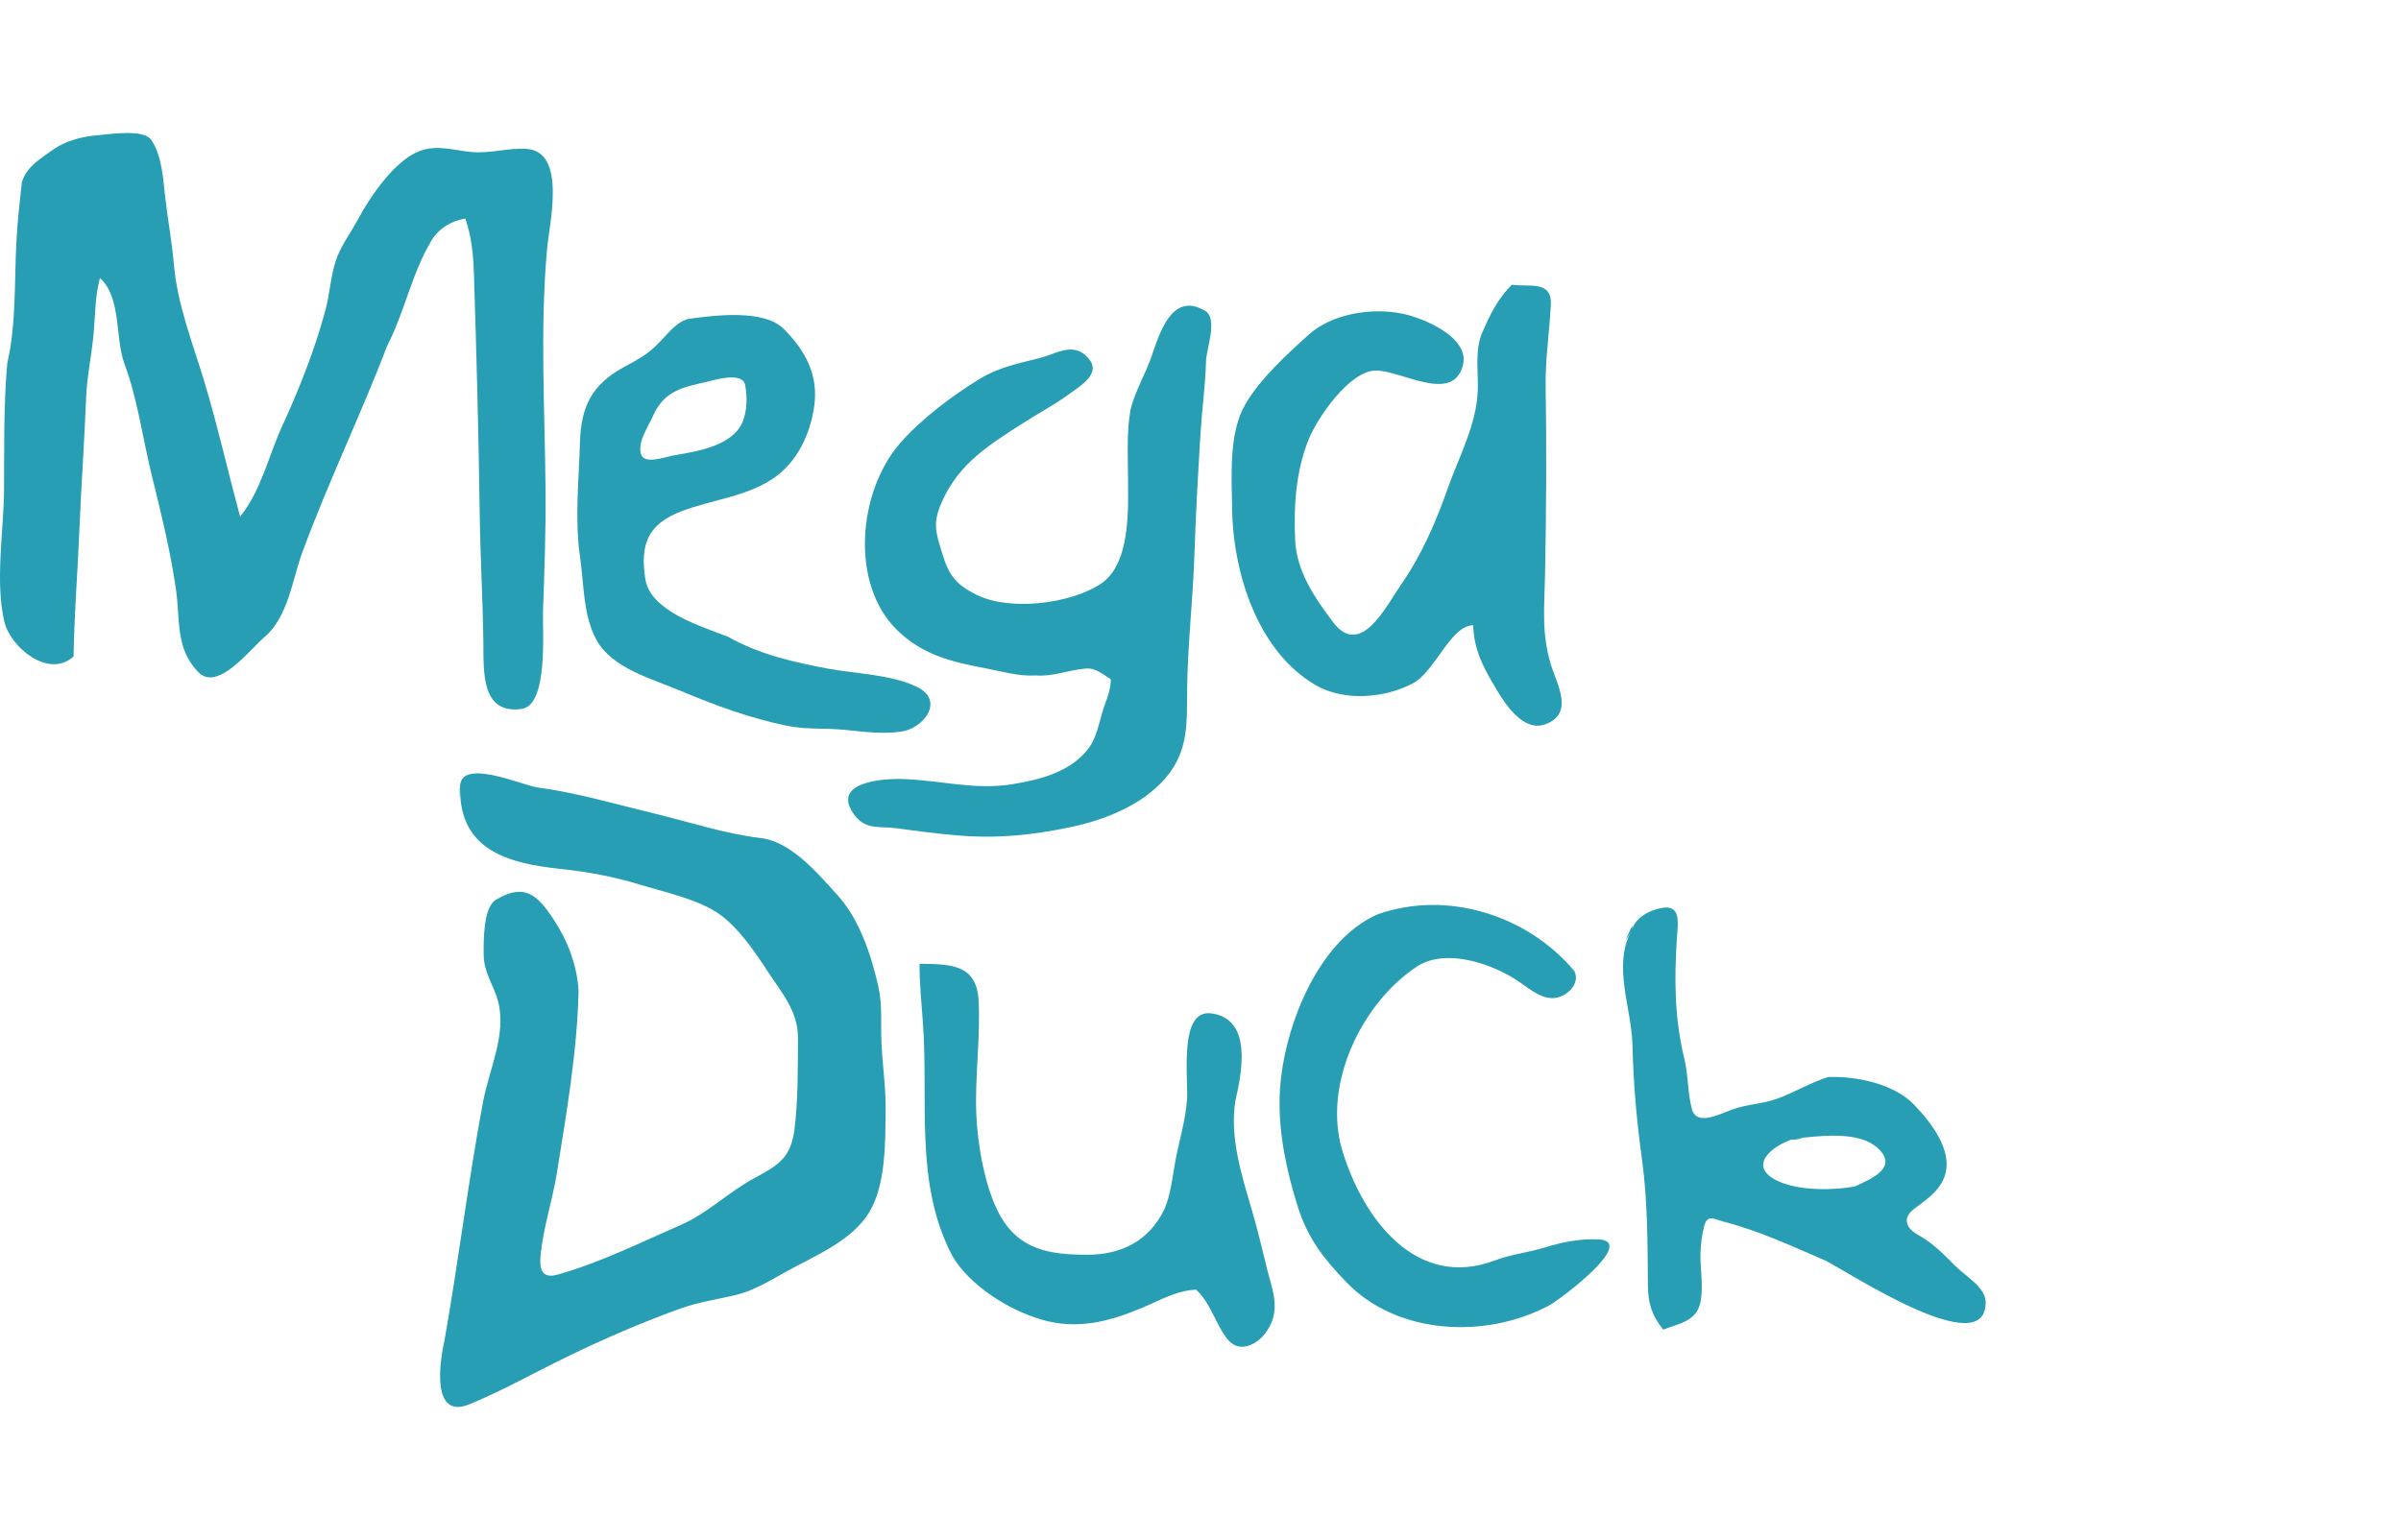 <?xml version="1.0" encoding="UTF-8" standalone="no"?>
<svg
   height="181.306"
   viewBox="0 0 565.003 362.611"
   width="282.501"
   version="1.1"
   id="svg2"
   sodipodi:docname="megaduck.svg"
   inkscape:version="1.3 (0e150ed, 2023-07-21)"
   xmlns:inkscape="http://www.inkscape.org/namespaces/inkscape"
   xmlns:sodipodi="http://sodipodi.sourceforge.net/DTD/sodipodi-0.dtd"
   xmlns="http://www.w3.org/2000/svg"
   xmlns:svg="http://www.w3.org/2000/svg">
  <defs
     id="defs2" />
  <sodipodi:namedview
     id="namedview2"
     pagecolor="#ffffff"
     bordercolor="#000000"
     borderopacity="0.25"
     inkscape:showpageshadow="2"
     inkscape:pageopacity="0.0"
     inkscape:pagecheckerboard="0"
     inkscape:deskcolor="#d1d1d1"
     inkscape:zoom="2.4353895"
     inkscape:cx="141.2505"
     inkscape:cy="90.53993"
     inkscape:window-width="1392"
     inkscape:window-height="1212"
     inkscape:window-x="0"
     inkscape:window-y="25"
     inkscape:window-maximized="0"
     inkscape:current-layer="svg2" />
  <g
     fill="#279eb4"
     id="g2"
     transform="matrix(0.827,0,0,0.827,3.4812716e-4,31.305)">
    <path
       d="M 15.004,4.799 C 18.83,2.115 23.421,0.994 28.017,0.61 c 3.721,-0.31 12.917,-1.786 15.06,1.409 3.044,4.542 3.326,11.016 3.933,16.294 0.732,6.366 1.898,12.617 2.455,19 1.042,11.948 5.548,22.88 8.922,34.266 3.688,12.443 6.574,25.102 9.928,37.636 6.041,-7.493 8.065,-17.296 12.02,-25.885 4.876,-10.598 9.16,-21.5 12.233,-32.765 1.27,-4.654 1.484,-9.623 2.965,-14.164 1.38,-4.23 4.25,-7.935 6.336,-11.837 3.4,-6.356 10.423,-16.793 17.575,-19.444 5.03,-1.864 9.668,-0.165 14.73,0.298 5.26,0.48 10.336,-1.206 15.548,-0.905 11.641,0.673 6.57,21.273 5.918,28.717 -2.036,23.24 -0.57,45.739 -0.403,68.959 0.082,11.312 -0.325,22.518 -0.722,33.809 -0.198,5.645 1.568,26.887 -6.095,27.937 -11.646,1.595 -10.775,-10.802 -10.88,-19.004 -0.154,-12.044 -0.862,-24.023 -1.03,-36.066 -0.323,-22.98 -0.908,-45.881 -1.664,-68.847 -0.173,-5.291 -0.664,-10.632 -2.446,-15.654 -3.854,0.565 -7.533,2.788 -9.569,6.149 -5.607,9.256 -7.673,20.368 -12.616,29.973 -7.587,19.793 -16.83,38.912 -24.165,58.807 -2.959,8.025 -4.05,18.484 -10.83,24.219 -4.079,3.45 -13.307,15.656 -18.804,9.944 -6.58,-6.838 -5.073,-14.728 -6.375,-23.748 -1.583,-10.971 -4.266,-21.74 -6.907,-32.492 -2.562,-10.433 -3.98,-21.488 -7.739,-31.548 -2.688,-7.193 -0.807,-18.952 -6.96,-24.373 -1.33,4.915 -1.335,10.036 -1.738,15.076 -0.51,6.378 -1.933,12.562 -2.19,18.992 -0.499,12.468 -1.4,24.95 -1.906,37.366 -0.492,12.096 -1.484,24.17 -1.67,36.278 C 13.757,155.486 2.923,146.27 1.236,139.099 -1.449,127.684 1.063,113.361 1.146,101.649 1.231,89.604 0.999,77.517 2.073,65.503 4.666,54.445 4.057,41.85 4.69,30.523 4.993,25.082 5.592,19.567 6.201,14.15 c 1.17,-4.41 5.338,-6.884 8.804,-9.351 7.827,-5.49 -3.473,2.473 0,0 z m 415.222,38.386 c 4.55,0.745 11.417,-1.408 11.062,5.626 -0.408,8.083 -1.638,15.798 -1.49,23.988 0.316,17.503 0.167,35.346 -0.16,52.835 -0.17,9.107 -1.069,16.605 1.604,25.49 1.74,5.782 6.815,14.059 -1.48,17.163 -6.052,2.265 -11.138,-5.205 -13.742,-9.56 -3.782,-6.325 -6.555,-11.191 -6.845,-18.62 -6.536,0.182 -10.748,13.156 -17.205,16.569 -8.053,4.257 -19.575,5.122 -27.524,0.529 -16.683,-9.638 -23.654,-32.227 -23.864,-50.523 -0.107,-9.26 -1.01,-21.303 3.824,-29.554 4.262,-7.276 11.733,-14.076 17.968,-19.704 6.7,-6.047 17.961,-7.753 26.571,-6.02 5.78,1.165 19.513,6.673 17.287,14.83 -2.989,10.95 -17.63,1.192 -24.912,1.388 -7.36,0.198 -16.458,13.388 -18.979,19.668 -3.63,9.042 -4.255,18.995 -3.806,28.633 0.413,8.875 5.531,16.32 10.753,23.272 7.883,10.496 15.147,-4.567 19.427,-10.727 5.73,-8.25 9.792,-17.521 13.108,-26.964 3.206,-9.128 8.34,-18.445 8.67,-28.23 0.18,-5.323 -0.889,-11.382 1.236,-16.357 2.117,-4.956 4.541,-9.958 8.497,-13.732 3.726,0.61 -4.525,4.318 0,0 z M 328.268,61.806 c 2.214,-6.314 5.851,-16.494 14.683,-11.146 3.717,2.25 0.236,10.847 0.212,14.499 -0.2,6.835 -1.142,13.538 -1.56,20.338 -0.719,11.666 -1.368,23.337 -1.76,35.019 -0.418,12.452 -1.867,24.83 -2.042,37.283 -0.138,9.793 0.612,17.953 -6.206,25.859 -6.656,7.718 -17.3,11.905 -27.073,13.938 -11.058,2.299 -20.909,3.292 -32.236,2.325 -5.673,-0.484 -11.322,-1.221 -16.96,-2 -5.047,-0.734 -9,0.694 -12.372,-4.046 -6.422,-9.027 7.88,-10.201 14.101,-9.984 10.546,0.368 20.291,3.175 30.803,1.5 7.985,-1.272 17.163,-3.558 22.177,-10.635 2.308,-3.257 3.006,-8.617 4.462,-12.386 0.851,-2.202 1.55,-4.492 1.588,-6.875 -2.219,-1.393 -4.478,-3.43 -7.322,-3.036 -4.7,0.397 -9.217,2.324 -13.99,1.947 -4.92,0.306 -9.68,-1.171 -14.463,-2.064 -9.605,-1.794 -18.019,-3.852 -25.226,-11.04 -13.23,-13.2 -10.9,-39.144 0.902,-52.852 5.982,-6.948 15.091,-13.775 22.876,-18.514 5.205,-3.167 10.905,-4.37 16.746,-5.813 5.058,-1.25 9.657,-4.795 13.9,-0.23 4.078,4.388 -1.53,7.695 -5.44,10.538 -4.123,2.997 -8.647,5.37 -12.927,8.123 -9.614,6.182 -18.166,11.377 -23.052,22.26 -2.763,6.156 -1.894,8.6 0.022,14.87 1.878,6.148 3.786,8.743 9.64,11.703 9.413,4.759 26.613,2.713 35.396,-3.014 8.61,-5.614 7.88,-21.278 7.83,-30.575 -0.035,-6.388 -0.417,-12.84 0.735,-19.161 1.482,-5.872 4.84,-11.04 6.556,-16.831 1.535,-4.376 -1.718,5.794 0,0 z"
       id="path1" />
    <path
       d="m 195.838,52.92 c 7.36,-1.01 21.513,-2.876 27.212,2.882 6.168,6.23 9.848,13.067 8.646,21.854 -1.058,7.734 -4.568,15.454 -10.982,20.174 -7.557,5.562 -18.003,6.497 -26.616,9.763 -9.703,3.678 -12.007,9.273 -10.476,19.336 1.408,9.252 16.02,13.5 23.544,16.468 8.751,4.959 18.636,7.254 28.44,9.07 7.867,1.459 18.07,1.648 25.328,5.204 7.704,3.773 2.306,11.206 -3.775,12.59 -5.544,0.979 -11.168,0.189 -16.708,-0.371 -5.475,-0.554 -11.019,-0.042 -16.428,-1.144 -10.53,-2.145 -20.678,-5.874 -30.555,-10.04 -7.938,-3.347 -19.262,-6.313 -23.705,-14.346 -3.887,-7.03 -3.57,-15.943 -4.712,-23.696 -1.56,-10.583 -0.326,-22.016 -0.02,-32.684 0.29,-10.041 3.386,-16.307 12.21,-21.18 3.483,-1.922 7.144,-3.755 9.881,-6.724 2.708,-2.576 4.92,-6.075 8.716,-7.155 6.591,-0.904 -3.794,1.08 0,0 z m 5.555,17.848 c -7.27,1.639 -12.414,2.545 -15.66,9.922 -1.36,3.087 -4.254,7.096 -3.383,10.582 0.824,3.296 6.88,0.9 9.81,0.409 6.57,-1.104 16.735,-2.756 19.31,-9.884 1.154,-3.2 1.161,-6.743 0.562,-10.057 -0.654,-3.605 -7.653,-1.802 -10.639,-0.972 -4.676,1.054 3.33,-0.925 0,0 z m -70.466,115.988 c -0.863,-9.464 17.696,-1.061 21.898,-0.494 11.383,1.535 22.185,4.74 33.372,7.44 9.896,2.39 20.03,5.764 30.168,6.967 8.812,0.989 16.507,10.273 22.043,16.383 6.2,6.839 9.52,17.049 11.543,26 1.184,5.24 0.616,10.736 0.87,16.06 0.298,6.28 1.246,12.523 1.185,18.819 -0.087,8.924 0.104,21.297 -4.602,29.15 -5.065,8.45 -15.915,12.64 -24.129,17.255 -4.432,2.489 -9,5.246 -13.977,6.435 -5.1,1.219 -10.338,1.934 -15.296,3.699 -11.002,3.916 -22.195,8.776 -32.698,13.883 -9.117,4.433 -17.738,9.314 -27.133,13.248 -11.566,5.286 -9.13,-11.584 -7.694,-17.925 4.005,-22.6 6.761,-45.461 10.995,-68.005 1.7,-9.043 6.66,-19.004 4.3,-28.312 -1.218,-4.796 -4.089,-8.216 -4.14,-13.42 -0.042,-4.194 -0.108,-13.577 3.501,-15.708 8.011,-4.731 11.64,-1.591 16.387,5.592 4.002,6.057 6.69,13.069 7.107,20.356 -0.38,17.28 -3.442,34.793 -6.18,51.892 -1.239,7.727 -3.824,15.365 -4.607,23.139 -0.39,3.88 0.051,7.179 5.12,5.656 4.295,-1.23 8.506,-2.738 12.654,-4.395 7.471,-2.984 14.737,-6.444 22.108,-9.662 7.676,-3.351 13.55,-9.343 20.876,-13.297 6.946,-3.75 10.243,-5.678 11.424,-13.53 1.1,-8.698 0.981,-17.482 1.038,-26.231 0.051,-7.847 -4.555,-12.871 -8.68,-19.195 -3.73,-5.72 -8.768,-13.184 -14.688,-16.884 -6.1,-3.811 -14.983,-5.708 -21.848,-7.803 -7.272,-2.22 -14.789,-3.598 -22.347,-4.396 -14.592,-1.543 -28.659,-5.183 -28.57,-22.717 -0.238,-2.608 -0.034,6.758 0,0 z m 261.105,35.639 c 19.691,-6.981 42.656,0.208 55.958,16.168 1.601,3.413 -1.585,6.63 -4.686,7.475 -3.947,1.075 -7.773,-2.172 -10.79,-4.272 -7.564,-5.27 -21.11,-9.977 -29.422,-4.45 -15.756,10.48 -26.782,33.62 -21.136,52.32 5.784,19.16 20.89,39.804 43.475,31.248 4.661,-1.766 9.521,-2.223 14.262,-3.695 4.892,-1.52 10.005,-2.513 15.147,-2.271 11.184,0.526 -10.884,17.116 -14.046,18.804 -18.03,9.625 -43.21,8.4 -57.642,-6.58 -6.529,-6.777 -11.064,-12.55 -13.933,-21.726 -3.117,-9.972 -5.388,-20.595 -5.099,-31.061 0.493,-17.9 10.184,-44.264 27.912,-51.96 7.663,-2.717 -5.495,2.385 0,0 z m 72.202,4.561 c 1.247,-3.678 4.875,-5.648 8.481,-6.353 5.768,-1.127 4.718,4.268 4.432,8.744 -0.763,11.94 -0.662,22.622 2.142,34.236 1.135,4.7 0.895,9.562 2.115,14.202 1.294,4.92 7.662,1.595 11.294,0.239 4.248,-1.587 8.744,-1.617 12.997,-3.15 4.946,-1.783 9.46,-4.604 14.492,-6.168 7.87,-0.288 18.67,1.837 24.443,7.866 5.2,5.43 12.303,14.399 7.883,22.216 -1.786,3.159 -4.96,5.257 -7.79,7.383 -3.533,2.653 -2.537,5.62 1.526,7.736 3.856,2.205 6.997,5.388 10.081,8.533 2.598,2.648 8.544,6.072 8.667,10.126 0.552,18.247 -40.912,-9.586 -45.726,-11.674 -9.232,-4.005 -18.93,-8.464 -28.69,-10.992 -3.155,-0.817 -4.786,-2.25 -5.735,1.489 -0.626,2.464 -0.888,5.004 -0.99,7.539 -0.187,4.587 1.603,13.056 -1.288,16.893 -2.187,2.903 -6.165,3.475 -9.308,4.798 -3.156,-4.002 -4.309,-7.328 -4.352,-12.404 -0.1,-12.012 -0.05,-24.178 -1.692,-36.09 -1.526,-11.071 -2.436,-21.422 -2.706,-32.573 -0.259,-10.622 -5.729,-22.44 -0.276,-32.596 1.673,-4.934 -4.096,7.628 0,0 z m 46.303,59.284 c -6.725,2.099 -13.586,8.113 -4.334,12.21 5.925,2.625 15.227,2.558 21.537,1.424 4.382,-2.046 12.674,-5.282 6.603,-10.91 -5.522,-5.117 -16.863,-3.443 -23.806,-2.724 -3.212,1.003 6.47,-0.67 0,0 z M 261.65,236.465 c 8.37,0.157 16.25,-0.14 16.801,10.448 0.557,10.694 -1.036,21.243 -0.668,31.89 0.303,8.755 2.372,21.108 6.56,28.895 5.494,10.219 14.358,11.586 24.99,11.596 9.645,0.01 17.572,-3.868 21.964,-12.9 1.913,-4.386 2.28,-9.204 3.16,-13.854 1.112,-5.892 2.87,-11.398 3.306,-17.438 0.434,-5.99 -2.464,-25.695 6.842,-24.518 11.785,1.49 8.82,16.563 6.954,24.78 -1.769,10.235 1.774,21.37 4.63,31.115 1.63,5.559 2.978,11.195 4.347,16.823 1.22,5.015 3.357,9.995 1.345,15.072 -1.229,3.1 -3.672,6.02 -7.002,6.906 -4.318,1.15 -6.363,-2.691 -8.158,-6.022 -1.869,-3.471 -3.39,-7.278 -6.336,-10.02 -5.59,0.178 -10.54,3.126 -15.563,5.23 -9.372,3.93 -18.447,6.224 -28.45,3.28 -9.293,-2.733 -20.304,-9.537 -25.332,-18.03 -10.947,-20.68 -6.764,-44.178 -8.432,-66.52 -0.419,-5.622 -0.96,-11.085 -0.958,-16.733 4.443,0.084 0,2.734 0,0 z"
       id="path2" />
  </g>
</svg>
